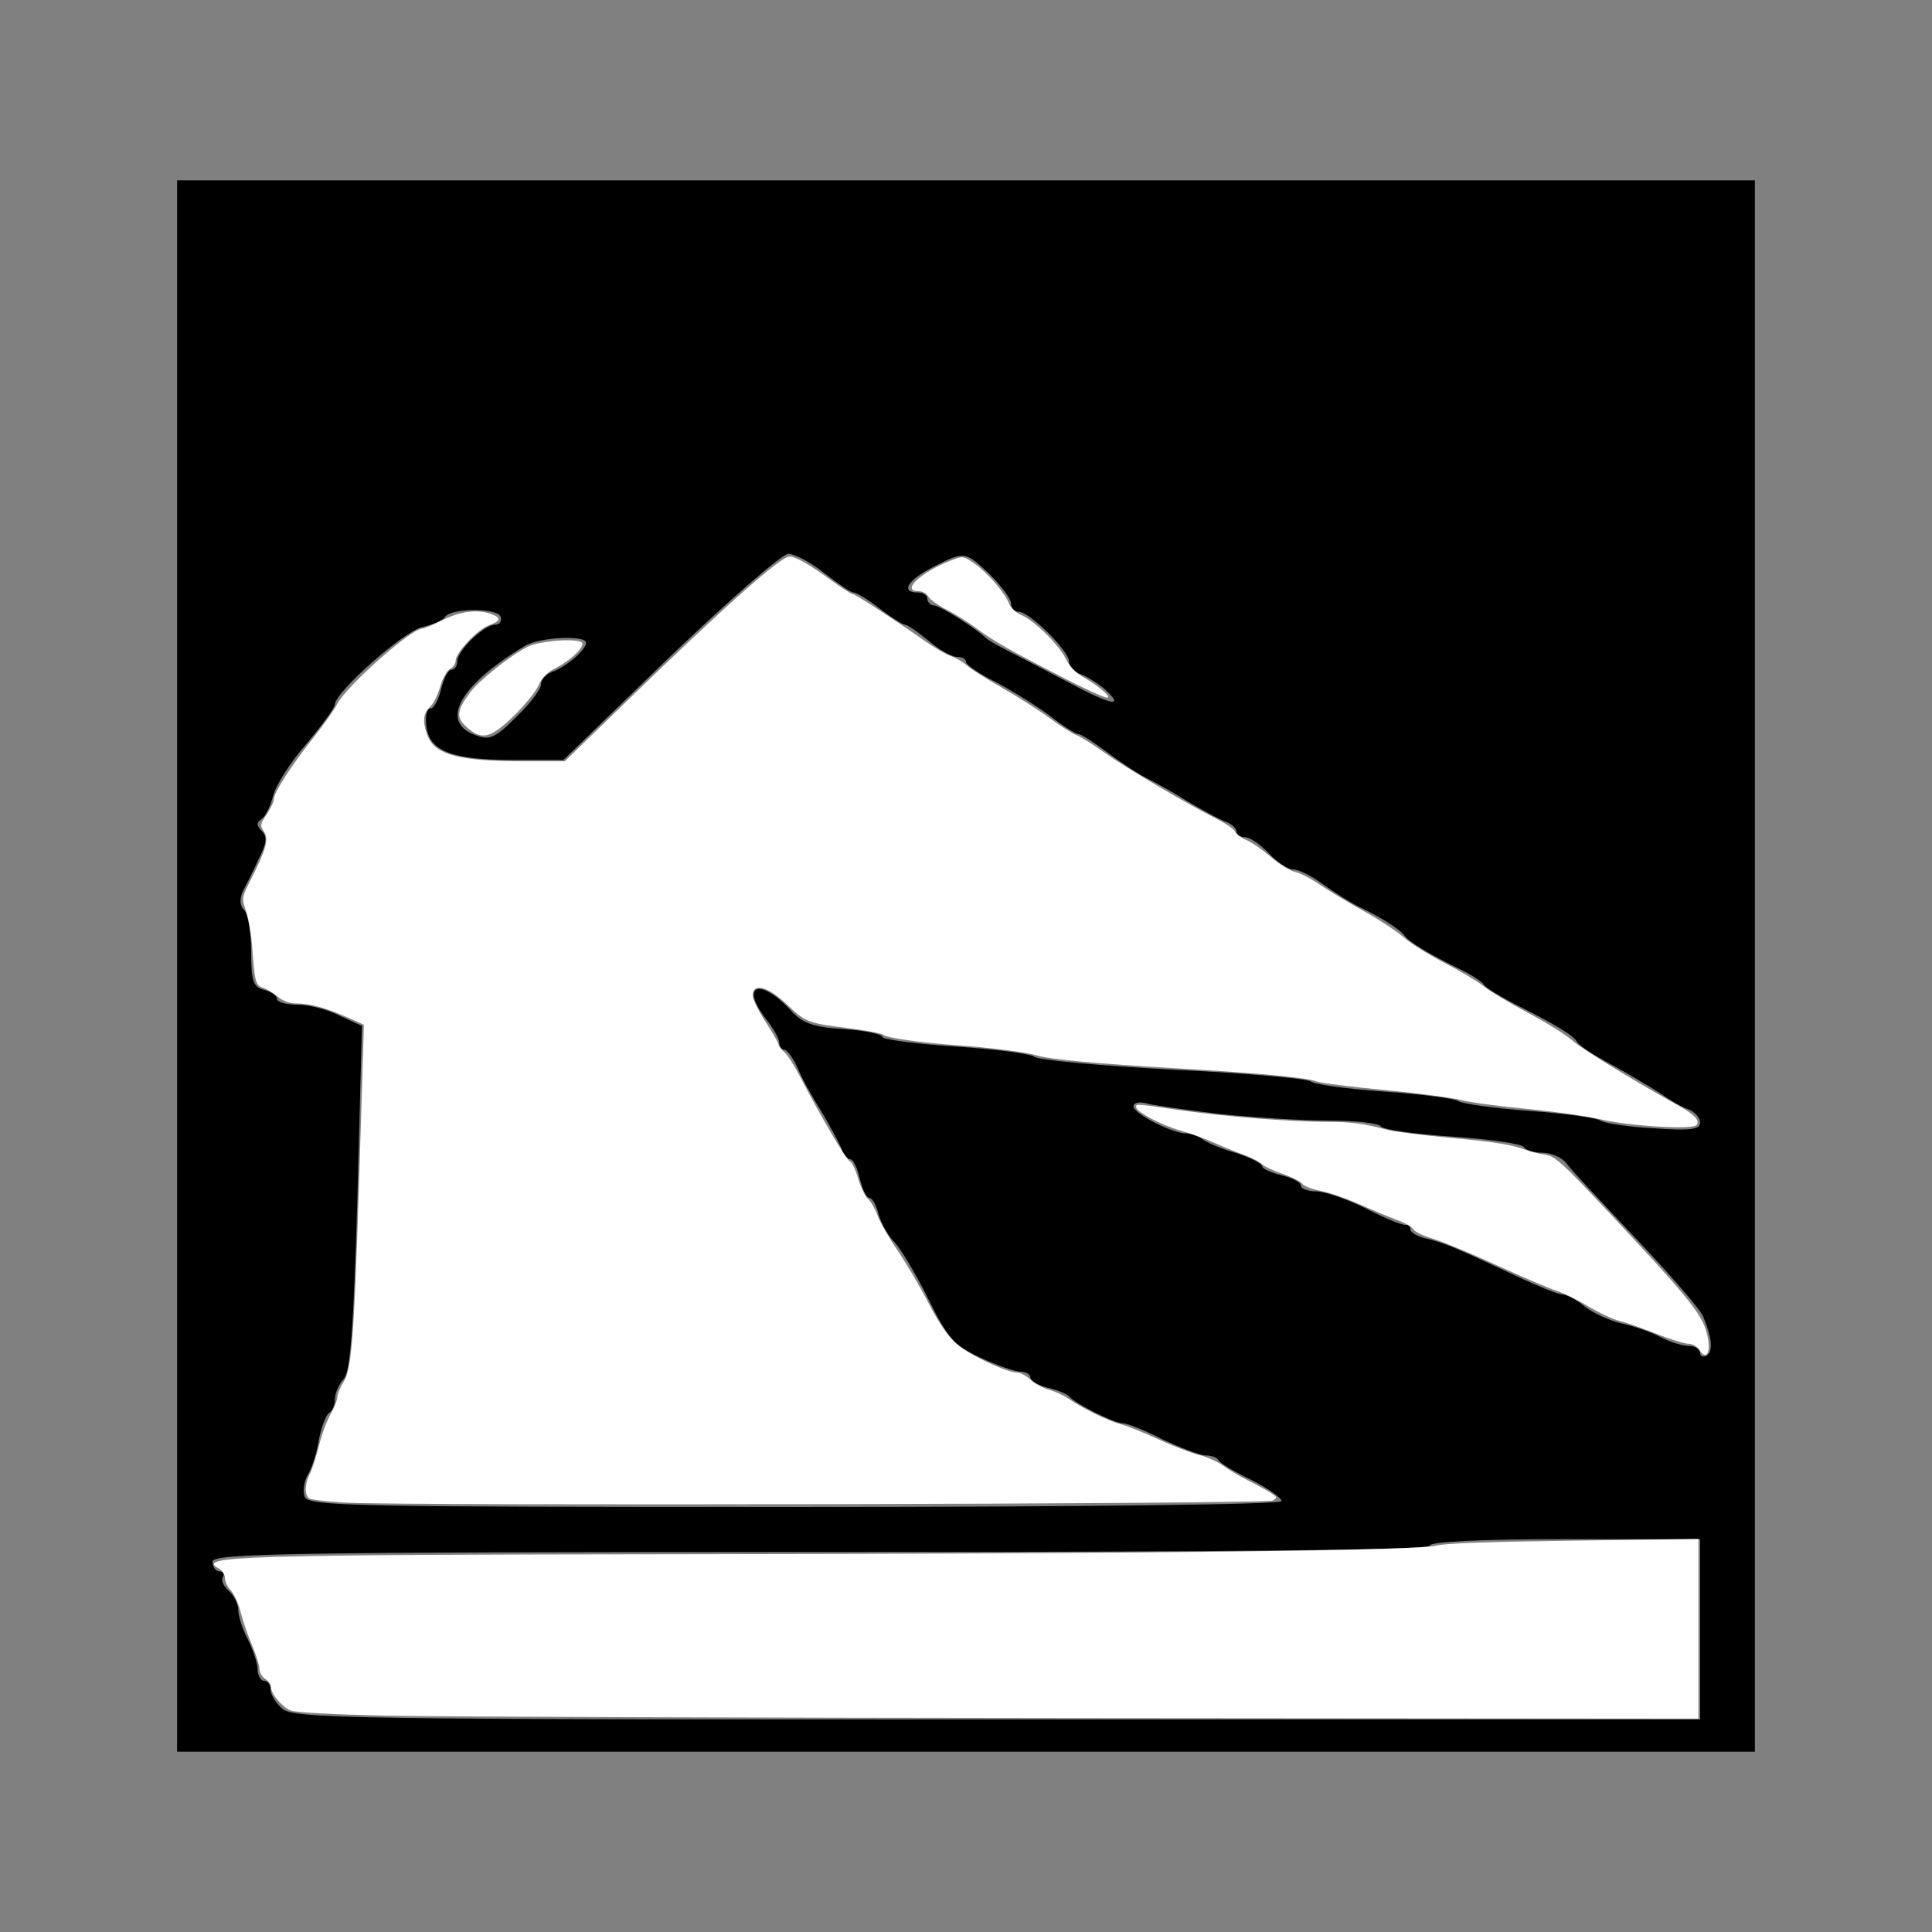 <?xml version="1.0" encoding="UTF-8" standalone="no"?>
<svg
   xmlns:dc="http://purl.org/dc/elements/1.1/"
   xmlns:cc="http://creativecommons.org/ns#"
   xmlns:rdf="http://www.w3.org/1999/02/22-rdf-syntax-ns#"
   xmlns:svg="http://www.w3.org/2000/svg"
   xmlns="http://www.w3.org/2000/svg"
   xmlns:sodipodi="http://sodipodi.sourceforge.net/DTD/sodipodi-0.dtd"
   xmlns:inkscape="http://www.inkscape.org/namespaces/inkscape"
   version="1.0"
   width="300pt"
   height="300pt"
   viewBox="0 0 300 300"
   preserveAspectRatio="xMidYMid meet"
   id="svg1252"
   sodipodi:docname="visceratika.svg"
   inkscape:version="1.0.1 (3bc2e813f5, 2020-09-07)">
  <rect x="0" y="0" width="300" height="300" fill="#808080" stroke="none"/>
  <defs
     id="defs1256" />
  <sodipodi:namedview
     pagecolor="#ffffff"
     bordercolor="#666666"
     borderopacity="1"
     objecttolerance="10"
     gridtolerance="10"
     guidetolerance="10"
     inkscape:pageopacity="0"
     inkscape:pageshadow="2"
     inkscape:window-width="1600"
     inkscape:window-height="837"
     id="namedview1254"
     showgrid="false"
     inkscape:zoom="1.675"
     inkscape:cx="200"
     inkscape:cy="200"
     inkscape:window-x="-8"
     inkscape:window-y="-8"
     inkscape:window-maximized="1"
     inkscape:current-layer="svg1252" />
  <g
     transform="translate(0,300) scale(0.1,-0.1)"
     fill="#000000"
     stroke="none"
     id="g1250">
    <path
       d="M275 1500 l0 -1220 1225 0 1225 0 0 1220 0 1220 -1225 0 -1225 0 0 -1220z m1005 610 c21 -16 41 -30 45 -30 5 0 23 -11 41 -25 18 -14 36 -25 39 -25 4 0 20 -11 37 -25 16 -14 36 -25 44 -25 8 0 14 -3 14 -8 0 -4 21 -19 48 -32 26 -14 63 -37 83 -52 20 -16 40 -28 44 -28 4 0 24 -13 44 -28 20 -15 47 -33 61 -40 14 -7 43 -23 65 -37 22 -13 48 -27 58 -31 9 -3 17 -10 17 -15 0 -5 6 -9 13 -9 8 0 24 -11 37 -25 13 -14 30 -25 38 -25 8 0 29 -10 46 -23 17 -12 42 -28 56 -35 34 -16 64 -35 71 -45 7 -10 41 -30 86 -52 17 -8 34 -19 37 -24 3 -5 25 -18 48 -30 67 -34 90 -48 97 -59 3 -6 27 -21 53 -35 26 -14 59 -34 75 -44 15 -11 36 -23 46 -26 9 -4 17 -13 17 -20 0 -11 -15 -13 -72 -9 -40 2 -77 8 -83 12 -5 4 -55 11 -110 15 -55 4 -104 11 -110 15 -5 4 -57 11 -115 15 -58 4 -110 11 -115 16 -6 4 -102 13 -214 18 -112 6 -209 15 -215 20 -6 5 -62 12 -123 16 -62 4 -113 11 -113 15 0 4 -27 10 -60 12 -47 3 -64 9 -82 29 -48 52 -80 40 -38 -14 11 -14 20 -30 20 -36 0 -6 4 -11 8 -11 4 0 13 -12 20 -27 6 -16 23 -46 37 -68 13 -22 27 -48 31 -57 3 -10 10 -18 14 -18 5 0 11 -13 15 -30 4 -16 10 -30 15 -30 4 0 11 -11 14 -25 4 -14 15 -34 25 -44 9 -9 33 -49 52 -87 30 -61 40 -73 81 -92 26 -12 54 -22 63 -22 8 0 15 -4 15 -9 0 -5 12 -12 27 -16 15 -3 30 -10 33 -13 8 -11 70 -42 83 -42 7 0 35 -11 62 -25 28 -13 58 -25 67 -25 9 0 18 -3 20 -7 2 -5 24 -18 51 -31 26 -13 47 -28 47 -33 0 -5 -296 -9 -755 -9 -690 0 -756 1 -762 16 -3 9 -1 24 5 34 6 10 14 34 17 54 4 20 11 39 16 42 5 3 9 12 9 21 0 9 6 24 14 32 10 12 15 78 21 282 l7 266 -35 16 c-19 10 -49 17 -66 17 -17 0 -31 4 -31 9 0 5 -9 11 -20 14 -17 4 -20 14 -20 59 0 30 -5 59 -11 65 -7 7 -7 17 -2 29 6 11 17 33 25 51 12 23 13 34 5 42 -9 9 -9 14 -1 19 6 4 14 20 18 36 4 16 27 53 52 81 24 29 44 56 44 61 0 19 106 113 135 120 17 4 33 11 36 16 9 14 81 14 86 1 3 -7 -1 -13 -8 -13 -17 0 -59 -40 -59 -57 0 -7 -4 -13 -9 -13 -5 0 -12 -13 -16 -30 -4 -16 -11 -30 -16 -30 -6 0 -9 -12 -7 -27 4 -39 39 -53 133 -53 l80 0 165 160 c91 87 173 159 184 160 10 0 35 -13 56 -30z m257 -2 c18 -18 33 -38 33 -45 0 -7 5 -13 12 -13 17 0 78 -61 78 -77 0 -8 8 -16 18 -20 9 -3 25 -13 35 -21 36 -32 14 -28 -55 9 -40 21 -84 44 -98 51 -14 7 -27 15 -30 18 -14 14 -71 50 -80 50 -5 0 -10 5 -10 10 0 6 -7 10 -15 10 -27 0 -16 19 23 39 50 26 51 25 89 -11z m-627 -106 c0 -11 -30 -37 -52 -45 -10 -4 -18 -12 -18 -20 0 -7 -17 -30 -38 -50 -34 -34 -42 -37 -65 -28 -55 21 -22 78 78 138 23 14 95 17 95 5z m985 -732 c50 -5 125 -10 167 -10 42 0 79 -4 82 -9 3 -5 53 -12 111 -16 58 -4 108 -11 111 -16 3 -5 16 -9 29 -9 13 0 30 -7 37 -16 7 -10 56 -62 109 -118 53 -56 100 -110 104 -121 14 -34 15 -54 5 -60 -6 -3 -10 -1 -10 4 0 6 -8 11 -17 11 -10 0 -30 6 -45 14 -15 8 -42 17 -60 21 -18 4 -44 16 -57 26 -13 11 -29 19 -35 19 -6 0 -36 12 -66 26 -98 46 -115 53 -142 60 -16 3 -28 10 -28 15 0 5 -3 8 -7 7 -5 -1 -32 10 -61 25 -30 15 -65 27 -78 27 -13 0 -24 4 -24 9 0 5 -13 12 -30 16 -16 4 -30 10 -30 14 0 4 -19 14 -42 21 -24 7 -47 17 -52 22 -6 4 -16 8 -24 8 -22 0 -82 31 -82 42 0 6 10 8 23 4 12 -3 63 -10 112 -16z m745 -800 l0 -140 -1092 0 c-1002 0 -1093 1 -1110 17 -10 9 -18 22 -18 30 0 7 -4 13 -10 13 -5 0 -10 8 -10 18 0 9 -7 30 -15 46 -8 15 -15 36 -15 46 0 10 -7 23 -15 30 -8 7 -12 16 -9 21 3 5 0 9 -5 9 -6 0 -11 7 -11 15 0 13 112 15 945 15 623 0 945 3 945 10 0 6 77 10 210 10 l210 0 0 -140z"
       id="path1248" />
  </g>
  <path
     style="fill:#ffffff;stroke-width:0.597"
     d="m 71.642,311.11 c -3.776,-0.218 -7.201,-0.606 -7.612,-0.863 -1.002,-0.626 -0.944,-3.059 0.122,-5.119 0.477,-0.923 1.323,-3.529 1.88,-5.791 0.557,-2.262 1.644,-5.211 2.416,-6.553 0.772,-1.342 1.404,-2.923 1.404,-3.512 0,-0.589 0.529,-1.927 1.176,-2.974 1.99,-3.22 2.347,-8.801 3.935,-61.563 l 0.379,-12.579 -3.491,-1.548 c -4.406,-1.954 -7.664,-2.839 -10.46,-2.843 -1.428,-0.002 -2.782,-0.496 -3.881,-1.414 -0.928,-0.776 -2.291,-1.6 -3.029,-1.831 -1.548,-0.485 -1.748,-1.207 -2.233,-8.102 -0.196,-2.791 -0.781,-6.294 -1.299,-7.784 -0.937,-2.694 -0.932,-2.73 0.989,-6.536 3.24,-6.418 3.756,-8.318 2.7,-9.93 -0.83,-1.267 -0.784,-1.546 0.59,-3.571 0.82,-1.208 1.491,-2.655 1.491,-3.215 0,-1.315 3.724,-7.061 8.342,-12.872 2.003,-2.521 4.143,-5.561 4.755,-6.756 1.891,-3.694 15.311,-15.605 17.582,-15.605 0.383,0 2.301,-0.798 4.263,-1.772 3.726,-1.852 7.308,-2.287 10.095,-1.228 2.072,0.788 1.926,1.423 -0.534,2.313 -2.345,0.848 -6.89,5.675 -6.89,7.317 0,0.599 -0.518,1.366 -1.151,1.705 -0.66,0.353 -1.541,1.954 -2.065,3.752 -0.503,1.725 -1.462,3.604 -2.132,4.175 -1.428,1.218 -1.553,3.273 -0.37,6.105 1.586,3.795 6.643,5.095 19.818,5.095 h 8.507 l 12.694,-12.314 c 20.316,-19.707 31.978,-30.073 33.833,-30.074 1.214,-5.9e-4 4.154,1.672 8.517,4.845 2.205,1.604 4.242,2.916 4.527,2.916 0.54,0 8.642,5.263 14.837,9.638 1.97,1.391 4.453,2.833 5.518,3.203 1.065,0.37 2.542,1.233 3.284,1.917 0.741,0.684 4.034,2.781 7.318,4.659 3.284,1.878 7.732,4.712 9.884,6.298 2.153,1.586 4.616,3.15 5.473,3.476 0.858,0.326 3.439,1.934 5.737,3.574 4.402,3.141 16.981,10.578 23.158,13.691 2.011,1.014 3.813,2.251 4.004,2.749 0.191,0.498 1.232,1.277 2.314,1.73 1.081,0.453 3.392,2.043 5.135,3.533 1.743,1.49 3.966,2.868 4.941,3.063 0.975,0.195 3.31,1.398 5.19,2.674 1.88,1.276 5.97,3.736 9.089,5.466 3.119,1.731 6.836,4.172 8.26,5.425 1.423,1.253 5.189,3.613 8.369,5.247 3.179,1.633 6.85,3.82 8.158,4.86 1.308,1.04 5.458,3.531 9.224,5.537 3.765,2.006 7.823,4.529 9.017,5.607 1.896,1.713 12.483,8.224 21.833,13.426 3.536,1.968 4.679,3.132 4.058,4.137 -0.652,1.055 -13.854,0.288 -20.008,-1.163 -2.766,-0.652 -9.655,-1.624 -15.308,-2.159 -5.653,-0.535 -11.785,-1.365 -13.627,-1.845 -1.842,-0.48 -8.947,-1.406 -15.79,-2.057 -6.842,-0.652 -13.118,-1.443 -13.947,-1.758 -2.15,-0.817 -11.528,-1.698 -29.045,-2.726 -16.895,-0.992 -26.253,-1.858 -28.955,-2.68 -2.162,-0.657 -9.497,-1.591 -16.418,-2.091 -7.675,-0.554 -14.54,-1.522 -15.307,-2.158 -0.377,-0.313 -3.809,-0.956 -7.628,-1.43 -7.898,-0.98 -8.595,-1.252 -12.29,-4.805 -3.982,-3.83 -7.179,-4.659 -7.151,-1.856 0.007,0.711 1.216,3.151 2.687,5.421 1.471,2.27 2.674,4.376 2.674,4.68 0,0.304 0.524,0.999 1.165,1.544 0.641,0.545 2.069,2.737 3.174,4.872 4.334,8.371 9.661,17.454 10.405,17.74 0.43,0.165 1.206,1.759 1.724,3.541 0.518,1.783 1.45,3.715 2.072,4.293 0.621,0.579 1.507,2.123 1.969,3.431 0.462,1.308 2.323,4.558 4.136,7.221 1.813,2.663 4.68,7.535 6.371,10.827 1.958,3.811 3.99,6.83 5.596,8.309 2.473,2.28 10.519,6.129 12.811,6.129 0.632,0 1.863,0.662 2.736,1.472 0.873,0.809 2.592,1.747 3.819,2.084 1.227,0.337 3.036,1.166 4.021,1.843 2.899,1.992 8.201,4.582 10.83,5.29 1.343,0.362 4.79,1.742 7.659,3.068 2.87,1.326 6.665,2.788 8.434,3.248 1.769,0.461 4.092,1.495 5.161,2.297 1.07,0.803 3.422,2.2 5.228,3.104 1.806,0.904 3.909,2.054 4.674,2.554 1.31,0.858 1.327,0.947 0.299,1.548 -1.229,0.719 -179.893,1.112 -191.838,0.422 z"
     id="path1258"
     transform="scale(0.75)" />
  <path
     style="fill:#ffffff;stroke-width:0.597"
     d="m 221.167,140.836 c -11.477,-5.855 -15.66,-8.216 -18.897,-10.666 -1.673,-1.267 -4.491,-3.036 -6.262,-3.932 -1.771,-0.896 -3.487,-2.129 -3.814,-2.74 -0.333,-0.622 -1.242,-1.111 -2.066,-1.111 -3.653,0 0.522,-3.93 6.737,-6.342 2.519,-0.978 2.554,-0.973 4.913,0.661 2.71,1.878 6.287,6.028 7.148,8.293 0.33,0.869 1.443,1.892 2.569,2.363 2.661,1.112 7.86,6.254 9.208,9.107 0.646,1.367 1.96,2.793 3.239,3.513 3.31,1.864 6.351,4.434 5.284,4.467 -0.507,0.015 -4.134,-1.61 -8.06,-3.613 z"
     id="path1260"
     transform="scale(0.75)" />
  <path
     style="fill:#ffffff;stroke-width:0.597"
     d="m 96.636,150.549 c -2.228,-1.991 -2.117,-3.313 0.594,-7.055 1.84,-2.54 8.51,-7.858 12.024,-9.588 2.799,-1.377 11.343,-1.866 11.343,-0.649 0,1.161 -2.787,3.676 -5.68,5.124 -1.677,0.84 -2.707,1.905 -3.433,3.55 -0.57,1.293 -2.891,4.14 -5.158,6.329 -4.817,4.651 -6.582,5.067 -9.691,2.289 z"
     id="path1262"
     transform="scale(0.75)" />
  <path
     style="fill:#ffffff;stroke-width:0.597"
     d="m 351.78,279.403 c -0.415,-0.664 -1.392,-1.194 -2.202,-1.194 -0.801,0 -3.821,-0.938 -6.711,-2.083 -2.89,-1.146 -6.337,-2.349 -7.659,-2.674 -1.323,-0.325 -4.224,-1.688 -6.447,-3.029 -2.223,-1.341 -5.171,-2.784 -6.551,-3.207 -1.379,-0.423 -6.941,-2.798 -12.359,-5.278 -5.418,-2.48 -11.392,-4.956 -13.276,-5.502 -1.884,-0.546 -3.656,-1.405 -3.938,-1.909 -0.282,-0.504 -1.83,-1.393 -3.44,-1.976 -1.61,-0.583 -5.096,-2.031 -7.747,-3.218 -2.651,-1.187 -6.248,-2.429 -7.994,-2.76 -1.746,-0.331 -3.473,-1 -3.837,-1.486 -0.364,-0.486 -2.214,-1.415 -4.111,-2.062 -1.897,-0.648 -3.84,-1.569 -4.317,-2.047 -0.478,-0.478 -2.15,-1.333 -3.715,-1.901 -1.566,-0.568 -4.324,-1.693 -6.13,-2.5 -1.806,-0.807 -4.929,-1.934 -6.939,-2.502 -3.888,-1.1 -9.18,-3.892 -9.18,-4.844 0,-0.733 -0.447,-0.763 8.955,0.592 9.435,1.359 22.429,2.401 30.448,2.442 5.392,0.027 7.338,0.286 12.836,1.709 1.313,0.34 6.955,1.049 12.537,1.575 10.056,0.948 12.654,1.366 16.119,2.596 0.985,0.35 2.766,0.782 3.959,0.962 1.894,0.285 3.56,1.812 13.208,12.104 15.214,16.229 18.635,20.363 19.831,23.966 1.366,4.111 0.432,7.063 -1.337,4.229 z"
     id="path1264"
     transform="scale(0.75)" />
  <path
     style="fill:#ffffff;stroke-width:0.597"
     d="m 79.701,355.207 c -10.422,-0.233 -18.564,-0.67 -19.474,-1.043 -1.821,-0.747 -4.108,-3.446 -4.108,-4.847 0,-0.533 -0.537,-1.305 -1.194,-1.716 -0.657,-0.41 -1.2,-1.348 -1.208,-2.084 -0.008,-0.736 -0.705,-2.95 -1.549,-4.92 -0.844,-1.97 -1.896,-5.024 -2.337,-6.787 -0.441,-1.763 -1.356,-3.795 -2.033,-4.516 -0.677,-0.721 -1.231,-1.888 -1.231,-2.595 0,-0.706 -0.566,-1.587 -1.258,-1.957 -4.824,-2.582 4.052,-2.854 96.482,-2.954 94.587,-0.103 152.518,-0.762 155.522,-1.771 1.405,-0.472 10.651,-0.813 28.209,-1.042 l 26.119,-0.341 v 18.594 18.594 l -127.015,-0.106 c -69.858,-0.059 -135.075,-0.287 -144.925,-0.508 z"
     id="path1266"
     transform="scale(0.75)" />
</svg>
